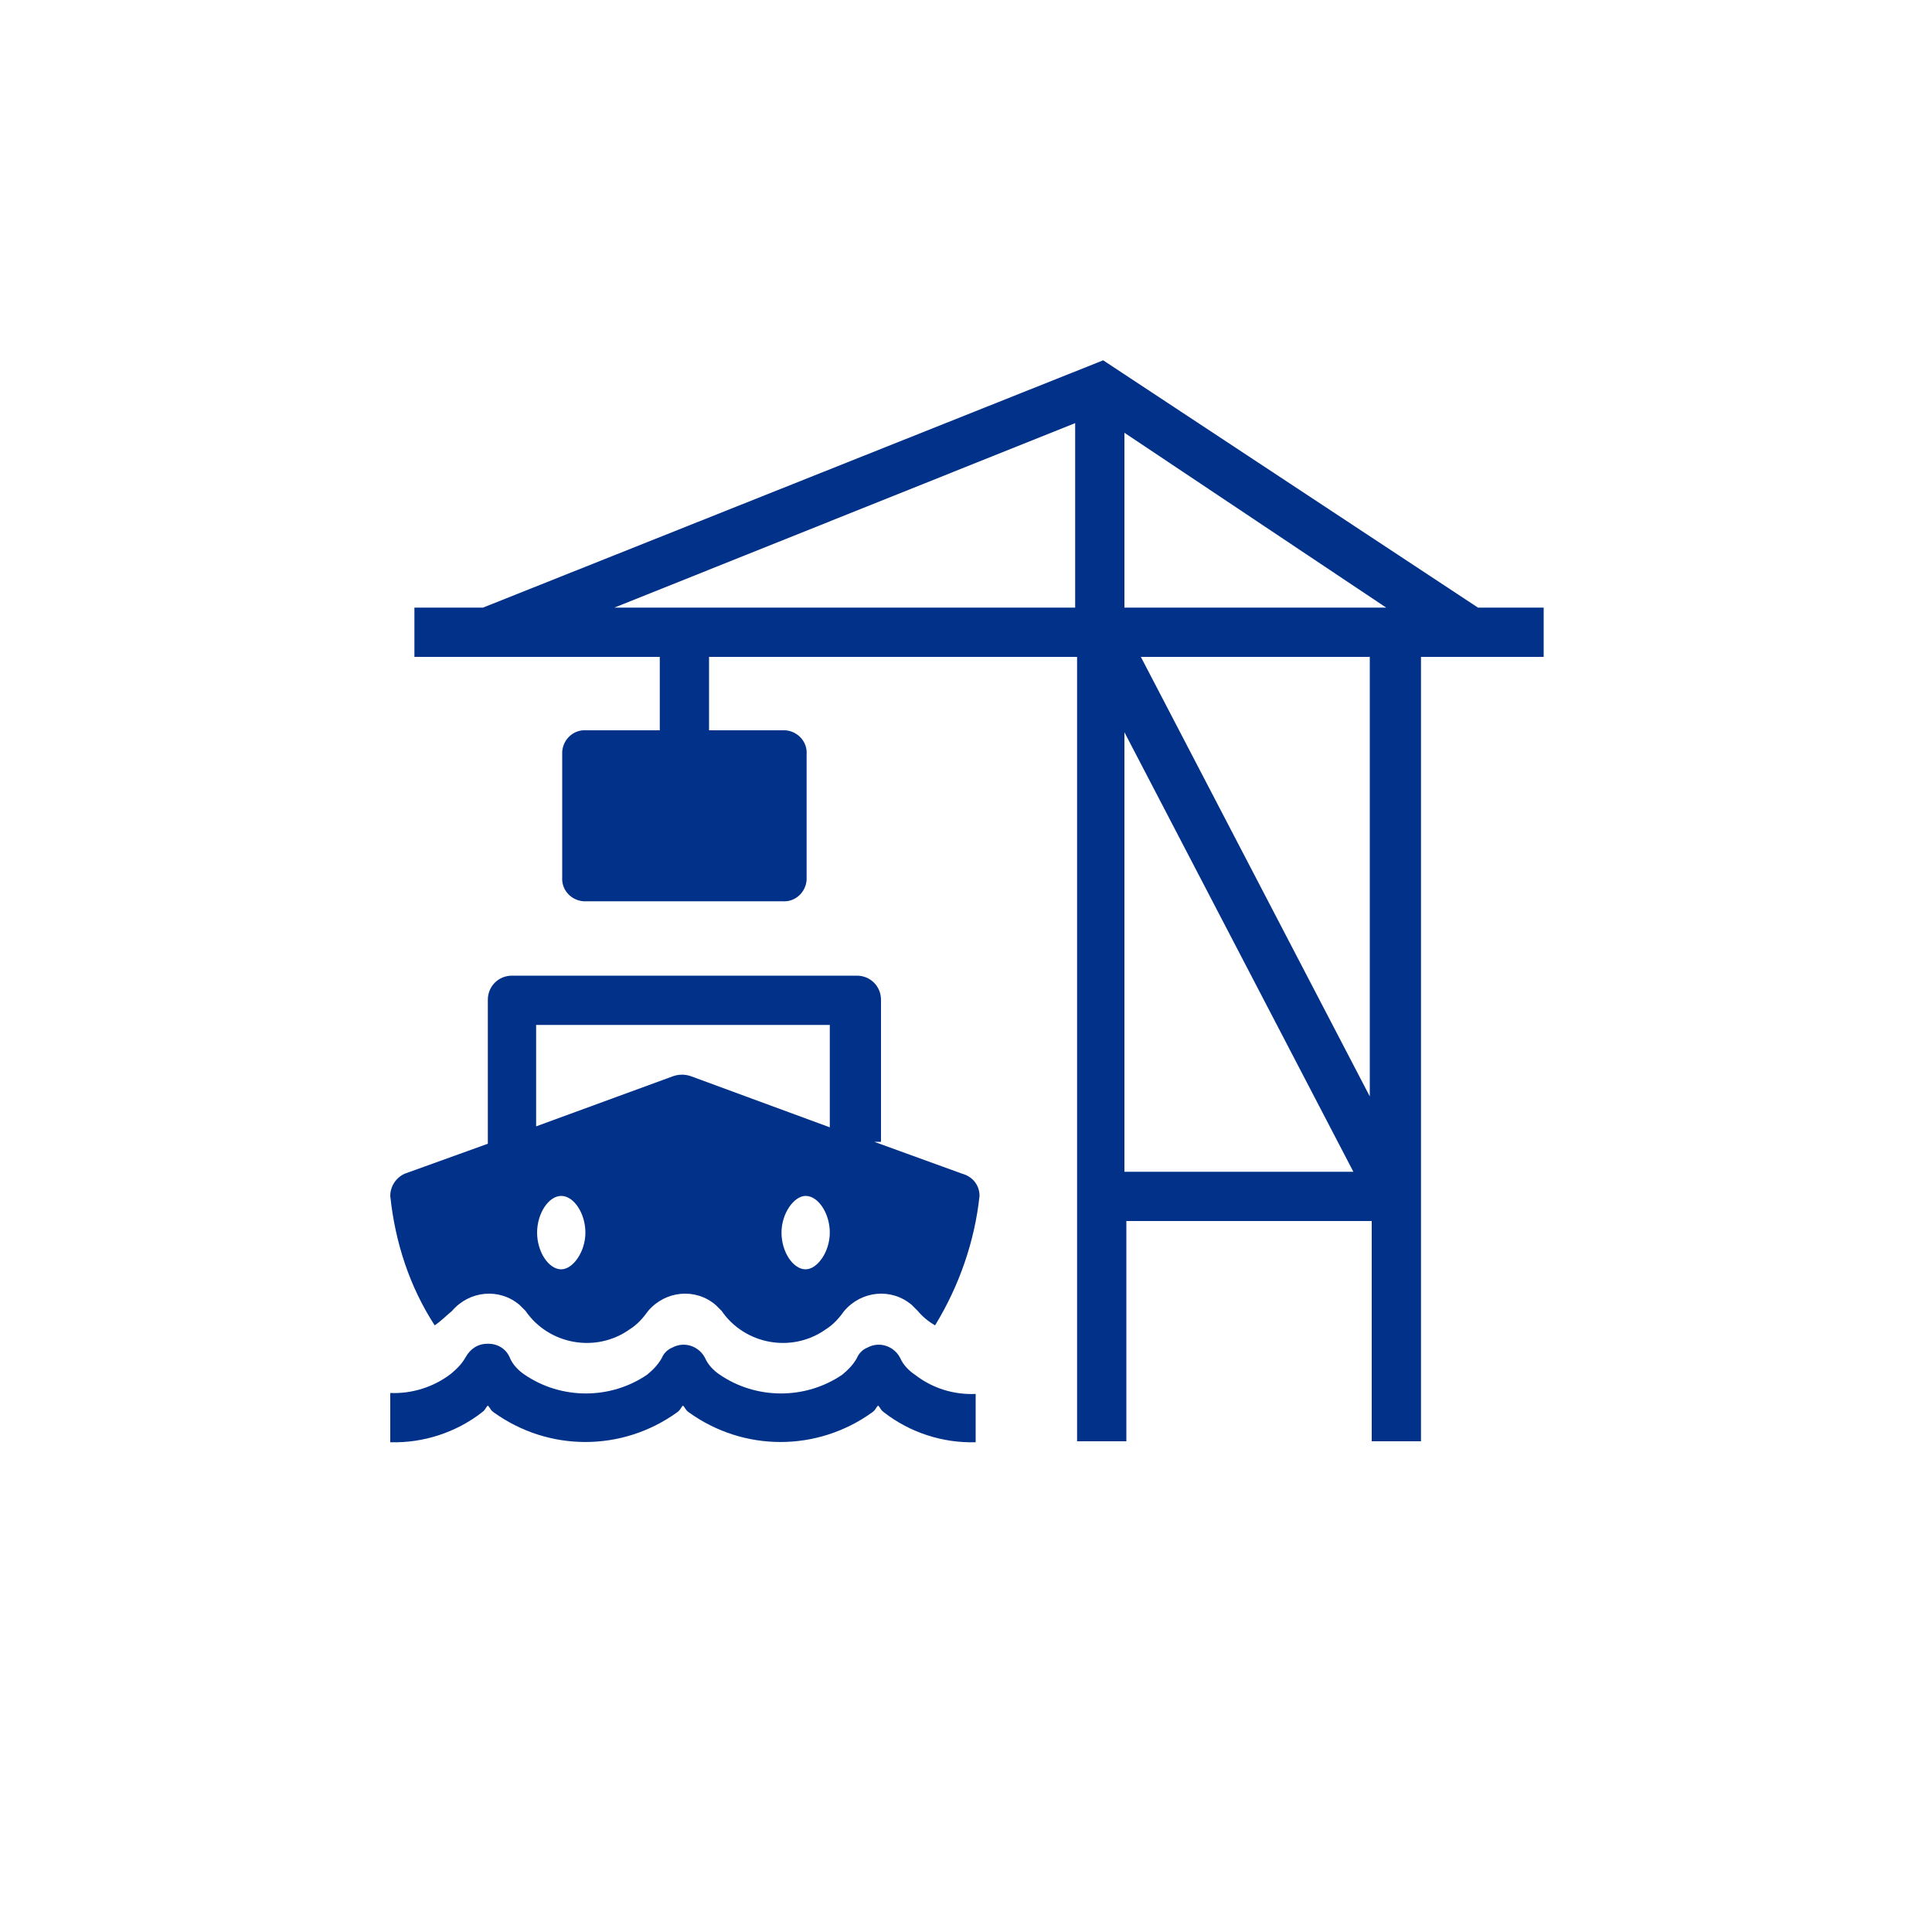 <?xml version="1.0" encoding="utf-8"?>
<!-- Generator: Adobe Illustrator 26.5.1, SVG Export Plug-In . SVG Version: 6.00 Build 0)  -->
<svg version="1.1" id="Layer_1" xmlns="http://www.w3.org/2000/svg" xmlns:xlink="http://www.w3.org/1999/xlink" x="0px" y="0px"
	 viewBox="0 0 200 200" style="enable-background:new 0 0 200 200;" xml:space="preserve">
<style type="text/css">
	.st0{fill:#013188;}
</style>
<g id="Port" transform="translate(-24.5 -24.5)">
	<path id="Path_477" class="st0" d="M138.7,61.8L74.5,87.4h-7.1v5.1h25.4v7.6h-7.6c-1.3-0.1-2.4,0.9-2.5,2.2c0,0.1,0,0.2,0,0.3v12.7
		c-0.1,1.3,0.9,2.4,2.2,2.5c0.1,0,0.2,0,0.3,0h20.3c1.3,0.1,2.4-0.9,2.5-2.2c0-0.1,0-0.2,0-0.3v-12.7c0.1-1.3-0.9-2.4-2.2-2.5
		c-0.1,0-0.2,0-0.3,0h-7.6v-7.6h38.1v81.2h5.1v-22.8h25.4v22.8h5.1V92.5h12.7v-5.1h-6.8L138.7,61.8z M135.8,68.3v19.1H88.1
		L135.8,68.3z M140.9,69.3L168,87.4h-27.1V69.3z M142.6,92.5h23.7V138L142.6,92.5z M140.9,100.3l23.7,45.5h-23.7L140.9,100.3z
		 M77.5,125.5c-1.4,0-2.5,1.1-2.5,2.5v14.9l-8.6,3.1c-0.9,0.4-1.5,1.3-1.5,2.3c0.5,4.8,2,9.4,4.6,13.4c0.6-0.4,1.2-1,1.8-1.5
		c1.8-2.1,4.9-2.4,7-0.6c0.2,0.2,0.4,0.4,0.6,0.6c2.4,3.5,7.3,4.4,10.8,1.9c0.8-0.5,1.4-1.2,1.9-1.9c1.8-2.1,4.9-2.4,7-0.6
		c0.2,0.2,0.4,0.4,0.6,0.6c2.4,3.5,7.3,4.4,10.8,1.9c0.8-0.5,1.4-1.2,1.9-1.9c1.8-2.1,4.9-2.4,7-0.6c0.2,0.2,0.4,0.4,0.6,0.6
		c0.5,0.6,1.1,1.1,1.8,1.5c2.5-4.1,4.1-8.7,4.6-13.4c0-1.1-0.7-2-1.8-2.3l-9.1-3.3h0.7v-14.7c0-1.4-1.1-2.5-2.5-2.5L77.5,125.5z
		 M80,130.6h30.4v10.6L96,135.9c-0.6-0.2-1.2-0.2-1.8,0L80,141.1V130.6z M82.6,148.3c1.3,0,2.5,1.8,2.5,3.8s-1.3,3.8-2.5,3.8
		c-1.3,0-2.5-1.8-2.5-3.8S81.3,148.3,82.6,148.3L82.6,148.3z M107.9,148.3c1.3,0,2.5,1.8,2.5,3.8s-1.3,3.8-2.5,3.8
		c-1.3,0-2.5-1.8-2.5-3.8S106.7,148.3,107.9,148.3L107.9,148.3z M75,163.6c-1,0-1.8,0.5-2.3,1.4c-0.4,0.7-0.9,1.2-1.5,1.7
		c-1.8,1.4-4.1,2.1-6.3,2v5.1c3.4,0.1,6.8-1,9.5-3.1c0.4-0.3,0.3-0.4,0.6-0.7c0.3,0.3,0.2,0.4,0.6,0.7c5.7,4.1,13.3,4.1,19,0
		c0.4-0.3,0.3-0.4,0.6-0.7c0.3,0.3,0.2,0.4,0.6,0.7c5.7,4.1,13.3,4.1,19,0c0.4-0.3,0.3-0.4,0.6-0.7c0.3,0.3,0.2,0.4,0.6,0.7
		c2.7,2.1,6.1,3.2,9.5,3.1v-5c-2.3,0.1-4.5-0.6-6.3-2c-0.6-0.4-1.2-1-1.5-1.7c-0.6-1.2-2.1-1.8-3.4-1.1h0c-0.5,0.2-0.9,0.6-1.1,1.1
		c-0.4,0.7-0.9,1.2-1.5,1.7c-3.8,2.6-8.9,2.6-12.7,0c-0.6-0.4-1.2-1-1.5-1.7c-0.6-1.2-2.1-1.8-3.4-1.1h0c-0.5,0.2-0.9,0.6-1.1,1.1
		c-0.4,0.7-0.9,1.2-1.5,1.7c-3.8,2.6-8.9,2.6-12.7,0c-0.6-0.4-1.2-1-1.5-1.7C76.9,164.1,76,163.6,75,163.6L75,163.6z"/>
</g>
</svg>
